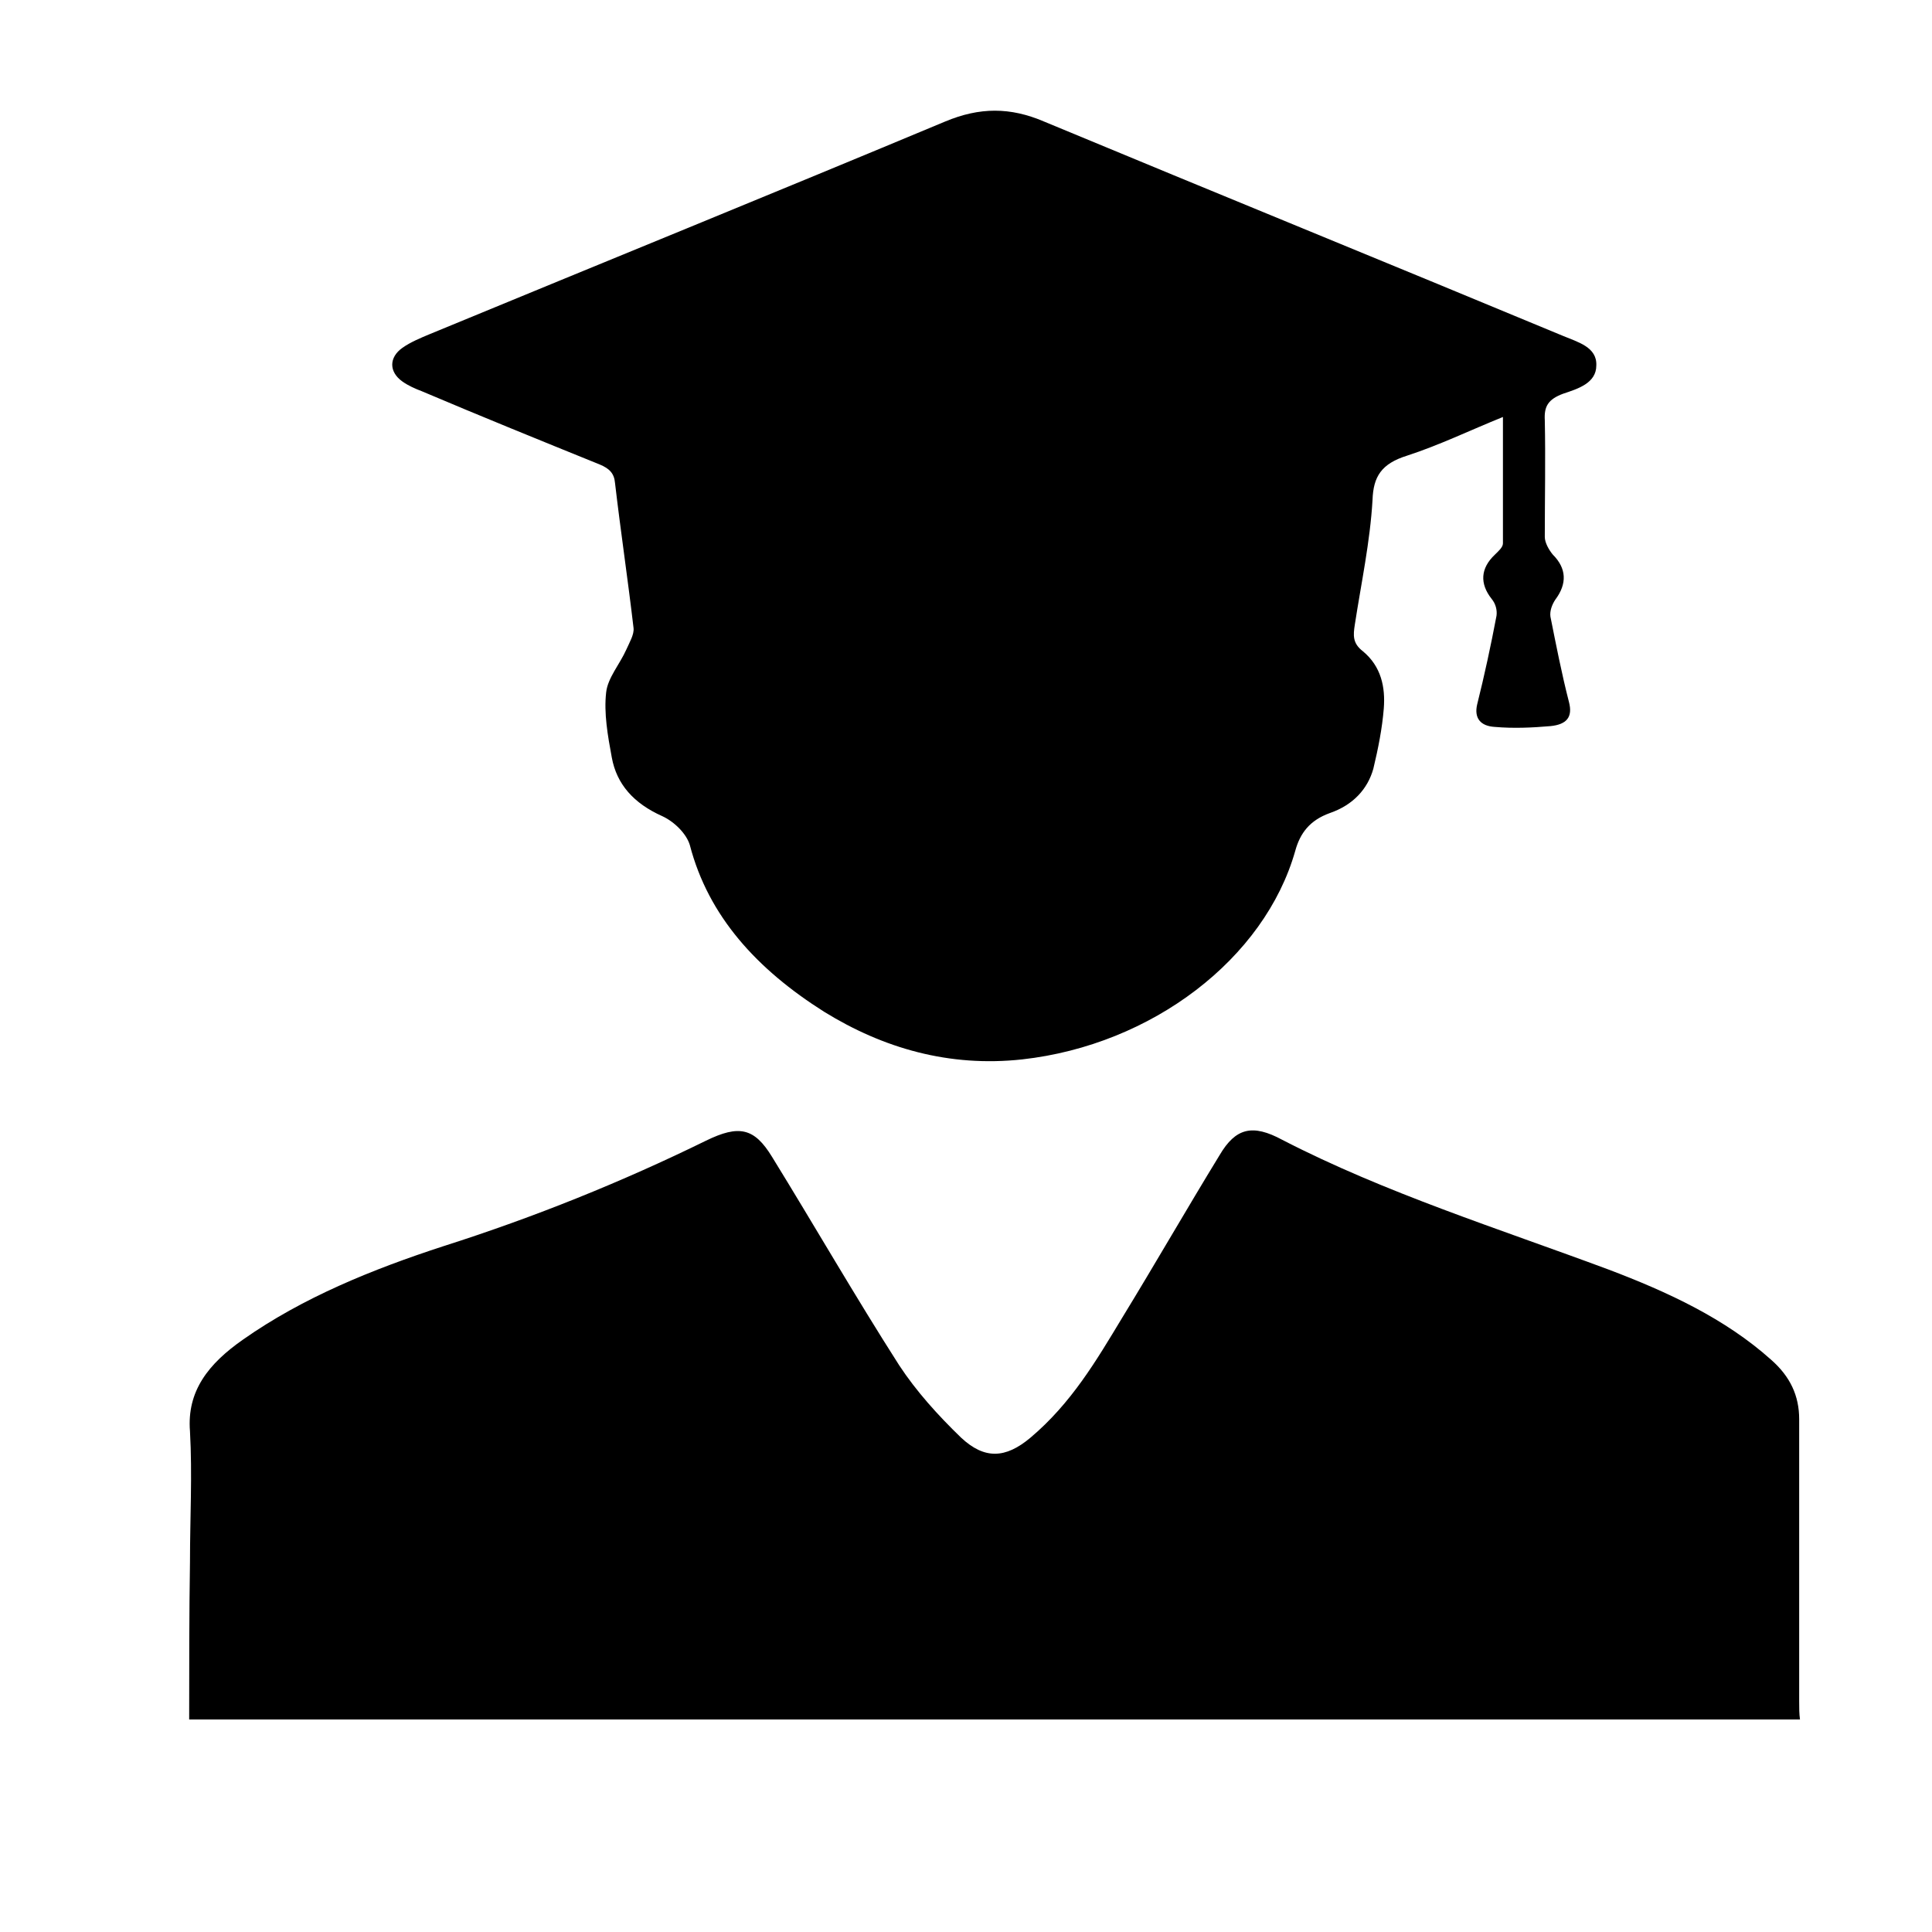 <?xml version="1.0" encoding="UTF-8"?>
<svg id="Layer_1" data-name="Layer 1" xmlns="http://www.w3.org/2000/svg" viewBox="0 0 24 24">
  <defs>
    <style>
      .cls-1 {
        stroke-width: 0px;
      }
    </style>
  </defs>
  <path class="cls-1" d="M2.35,21.36c0-.65,0-1.3.01-1.96,0-.54.03-1.08,0-1.62-.04-.5.23-.84.66-1.14.74-.52,1.6-.87,2.49-1.16,1.13-.36,2.22-.8,3.26-1.31.41-.2.6-.16.82.2.53.86,1.03,1.73,1.58,2.59.21.32.48.62.77.9.29.27.55.26.86,0,.51-.43.82-.96,1.14-1.49.41-.67.8-1.35,1.21-2.02.2-.34.41-.39.78-.19,1.28.66,2.68,1.1,4.05,1.61.74.28,1.45.61,2.02,1.12.24.21.35.45.35.74,0,1.17,0,2.33,0,3.5,0,.08,0,.16.01.23H2.35Z"/>
  <path class="cls-1" d="M18.67,5.18c-.42.17-.79.35-1.19.48-.32.1-.42.26-.43.55-.03.52-.14,1.03-.22,1.55-.02.13-.03.23.1.33.23.19.28.45.26.71-.02.25-.07.5-.13.75-.07.25-.25.45-.54.55-.25.09-.37.25-.43.47-.38,1.34-1.78,2.41-3.39,2.59-.91.1-1.73-.14-2.46-.59-.84-.53-1.44-1.19-1.67-2.07-.04-.14-.19-.29-.34-.36-.36-.16-.57-.4-.63-.73-.05-.27-.1-.55-.07-.81.02-.18.17-.35.25-.53.04-.09.1-.19.09-.27-.07-.6-.16-1.2-.23-1.8-.01-.12-.07-.18-.19-.23-.74-.3-1.48-.6-2.21-.91-.08-.03-.17-.07-.24-.12-.17-.12-.17-.3,0-.42.1-.07.22-.12.34-.17,2.13-.88,4.27-1.75,6.4-2.64.43-.18.81-.18,1.23,0,2.14.89,4.3,1.77,6.44,2.66.19.08.43.14.42.37,0,.22-.23.29-.41.35-.19.07-.24.16-.23.33.01.48,0,.97,0,1.45,0,.07.05.16.1.22.17.17.18.36.03.56-.04.06-.07.14-.06.21.07.35.14.71.23,1.06.05.19-.03.28-.23.3-.23.02-.46.03-.69.01-.18-.01-.26-.11-.22-.28.09-.36.17-.73.24-1.1.01-.07-.01-.15-.06-.21-.15-.19-.14-.38.04-.55.04-.04.1-.09.1-.14,0-.5,0-1,0-1.53Z"/>
</svg>